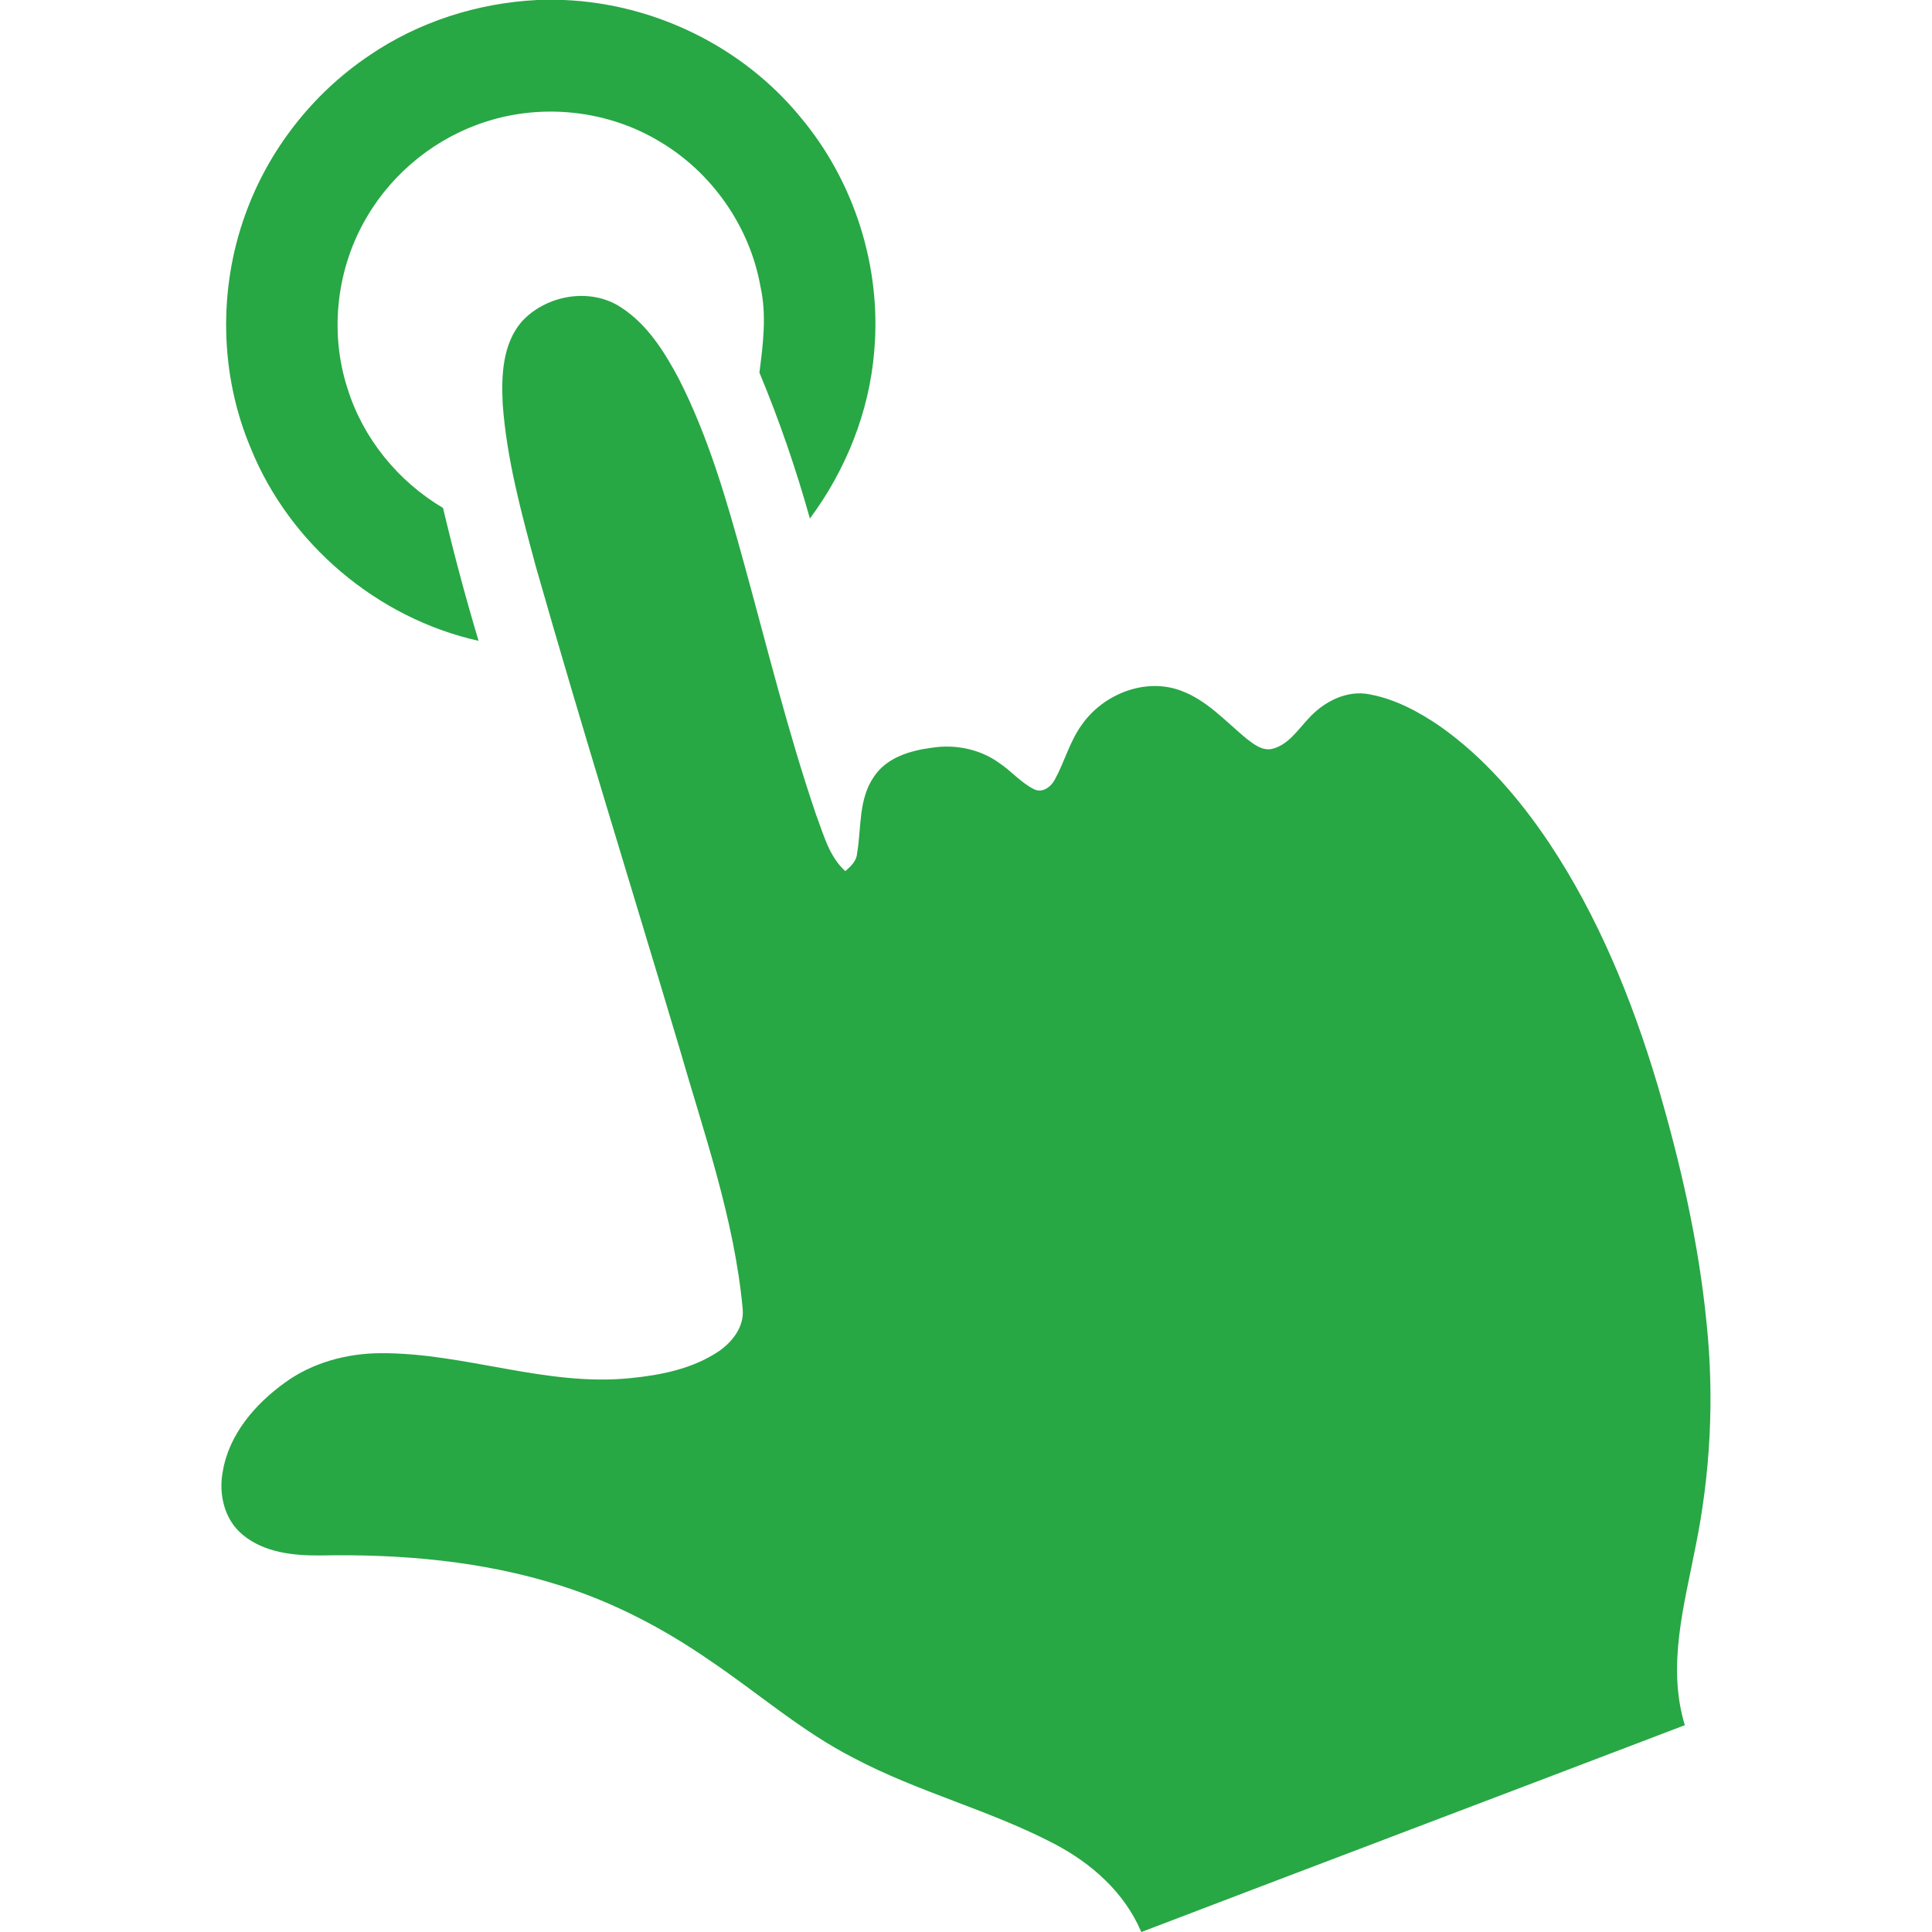 <?xml version="1.0" encoding="UTF-8" ?>
<!DOCTYPE svg PUBLIC "-//W3C//DTD SVG 1.1//EN" "http://www.w3.org/Graphics/SVG/1.1/DTD/svg11.dtd">
<svg width="512pt" height="512pt" viewBox="0 0 512 512" version="1.1" xmlns="http://www.w3.org/2000/svg">
<g id="#28a745ff">
<path fill="#28a745" opacity="1.00" d=" M 142.42 0.00 L 149.48 0.00 C 173.46 1.00 196.79 12.38 212.05 30.95 C 226.42 48.01 233.65 70.85 231.68 93.08 C 230.38 109.10 224.19 124.54 214.63 137.42 C 210.95 124.27 206.51 111.34 201.25 98.74 C 202.23 91.19 203.21 83.49 201.53 75.93 C 198.70 59.98 188.58 45.55 174.60 37.38 C 161.05 29.27 144.01 27.38 128.98 32.18 C 115.83 36.31 104.34 45.44 97.34 57.31 C 89.22 70.86 87.21 87.91 92.09 102.94 C 96.20 116.18 105.50 127.57 117.41 134.61 C 120.21 146.44 123.33 158.19 126.83 169.83 C 99.97 163.84 76.65 144.13 66.38 118.60 C 58.23 99.17 57.84 76.70 64.98 56.91 C 71.08 39.86 82.75 24.88 97.76 14.77 C 110.89 5.78 126.56 0.78 142.42 0.00 Z" />
<path fill="#28a745" opacity="1.00" d=" M 138.22 85.28 C 144.66 78.18 156.42 76.06 164.57 81.46 C 171.51 85.92 176.03 93.15 179.84 100.28 C 187.71 115.68 192.52 132.39 197.09 149.00 C 203.25 171.32 208.77 193.86 216.23 215.80 C 218.24 221.07 219.67 226.95 224.02 230.86 C 225.44 229.60 226.98 228.23 227.13 226.19 C 228.31 219.33 227.45 211.67 231.70 205.69 C 235.09 200.70 241.26 198.90 246.94 198.16 C 253.12 197.19 259.72 198.50 264.82 202.21 C 268.03 204.34 270.56 207.43 274.04 209.16 C 276.27 210.27 278.56 208.49 279.56 206.56 C 282.18 201.77 283.53 196.32 286.82 191.89 C 292.49 183.91 303.57 179.50 312.97 183.04 C 319.83 185.56 324.78 191.15 330.27 195.70 C 332.18 197.16 334.38 198.96 336.96 198.50 C 341.27 197.53 343.80 193.59 346.63 190.57 C 350.66 186.02 356.92 182.71 363.12 184.04 C 369.84 185.32 376.00 188.63 381.60 192.46 C 393.27 200.68 402.70 211.69 410.61 223.49 C 423.53 242.93 432.43 264.76 439.12 287.04 C 445.27 307.92 450.19 329.23 452.29 350.92 C 454.31 370.59 453.28 390.52 449.34 409.88 C 446.34 425.38 441.72 441.53 446.50 457.19 C 398.52 475.51 350.47 493.66 302.49 512.00 L 302.45 512.00 C 298.06 501.57 289.23 493.75 279.35 488.61 C 262.25 479.66 243.29 474.93 226.23 465.88 C 212.46 458.86 200.79 448.56 188.02 439.98 C 175.91 431.62 162.74 424.69 148.69 420.25 C 128.17 413.69 106.44 411.80 84.99 412.21 C 77.84 412.28 70.01 411.49 64.31 406.72 C 59.46 402.76 57.89 395.95 59.03 389.99 C 60.67 380.14 67.58 372.12 75.46 366.44 C 82.81 361.09 91.95 358.63 100.98 358.61 C 123.19 358.51 144.64 367.48 166.96 365.23 C 175.03 364.44 183.35 362.80 190.23 358.27 C 193.95 355.81 197.22 351.72 196.83 347.02 C 194.64 322.98 186.47 300.10 179.85 277.04 C 167.22 234.69 154.07 192.50 141.96 150.00 C 138.17 135.89 134.27 121.67 133.22 107.04 C 132.85 99.60 133.14 91.25 138.22 85.28 Z" />
</g>
</svg>
